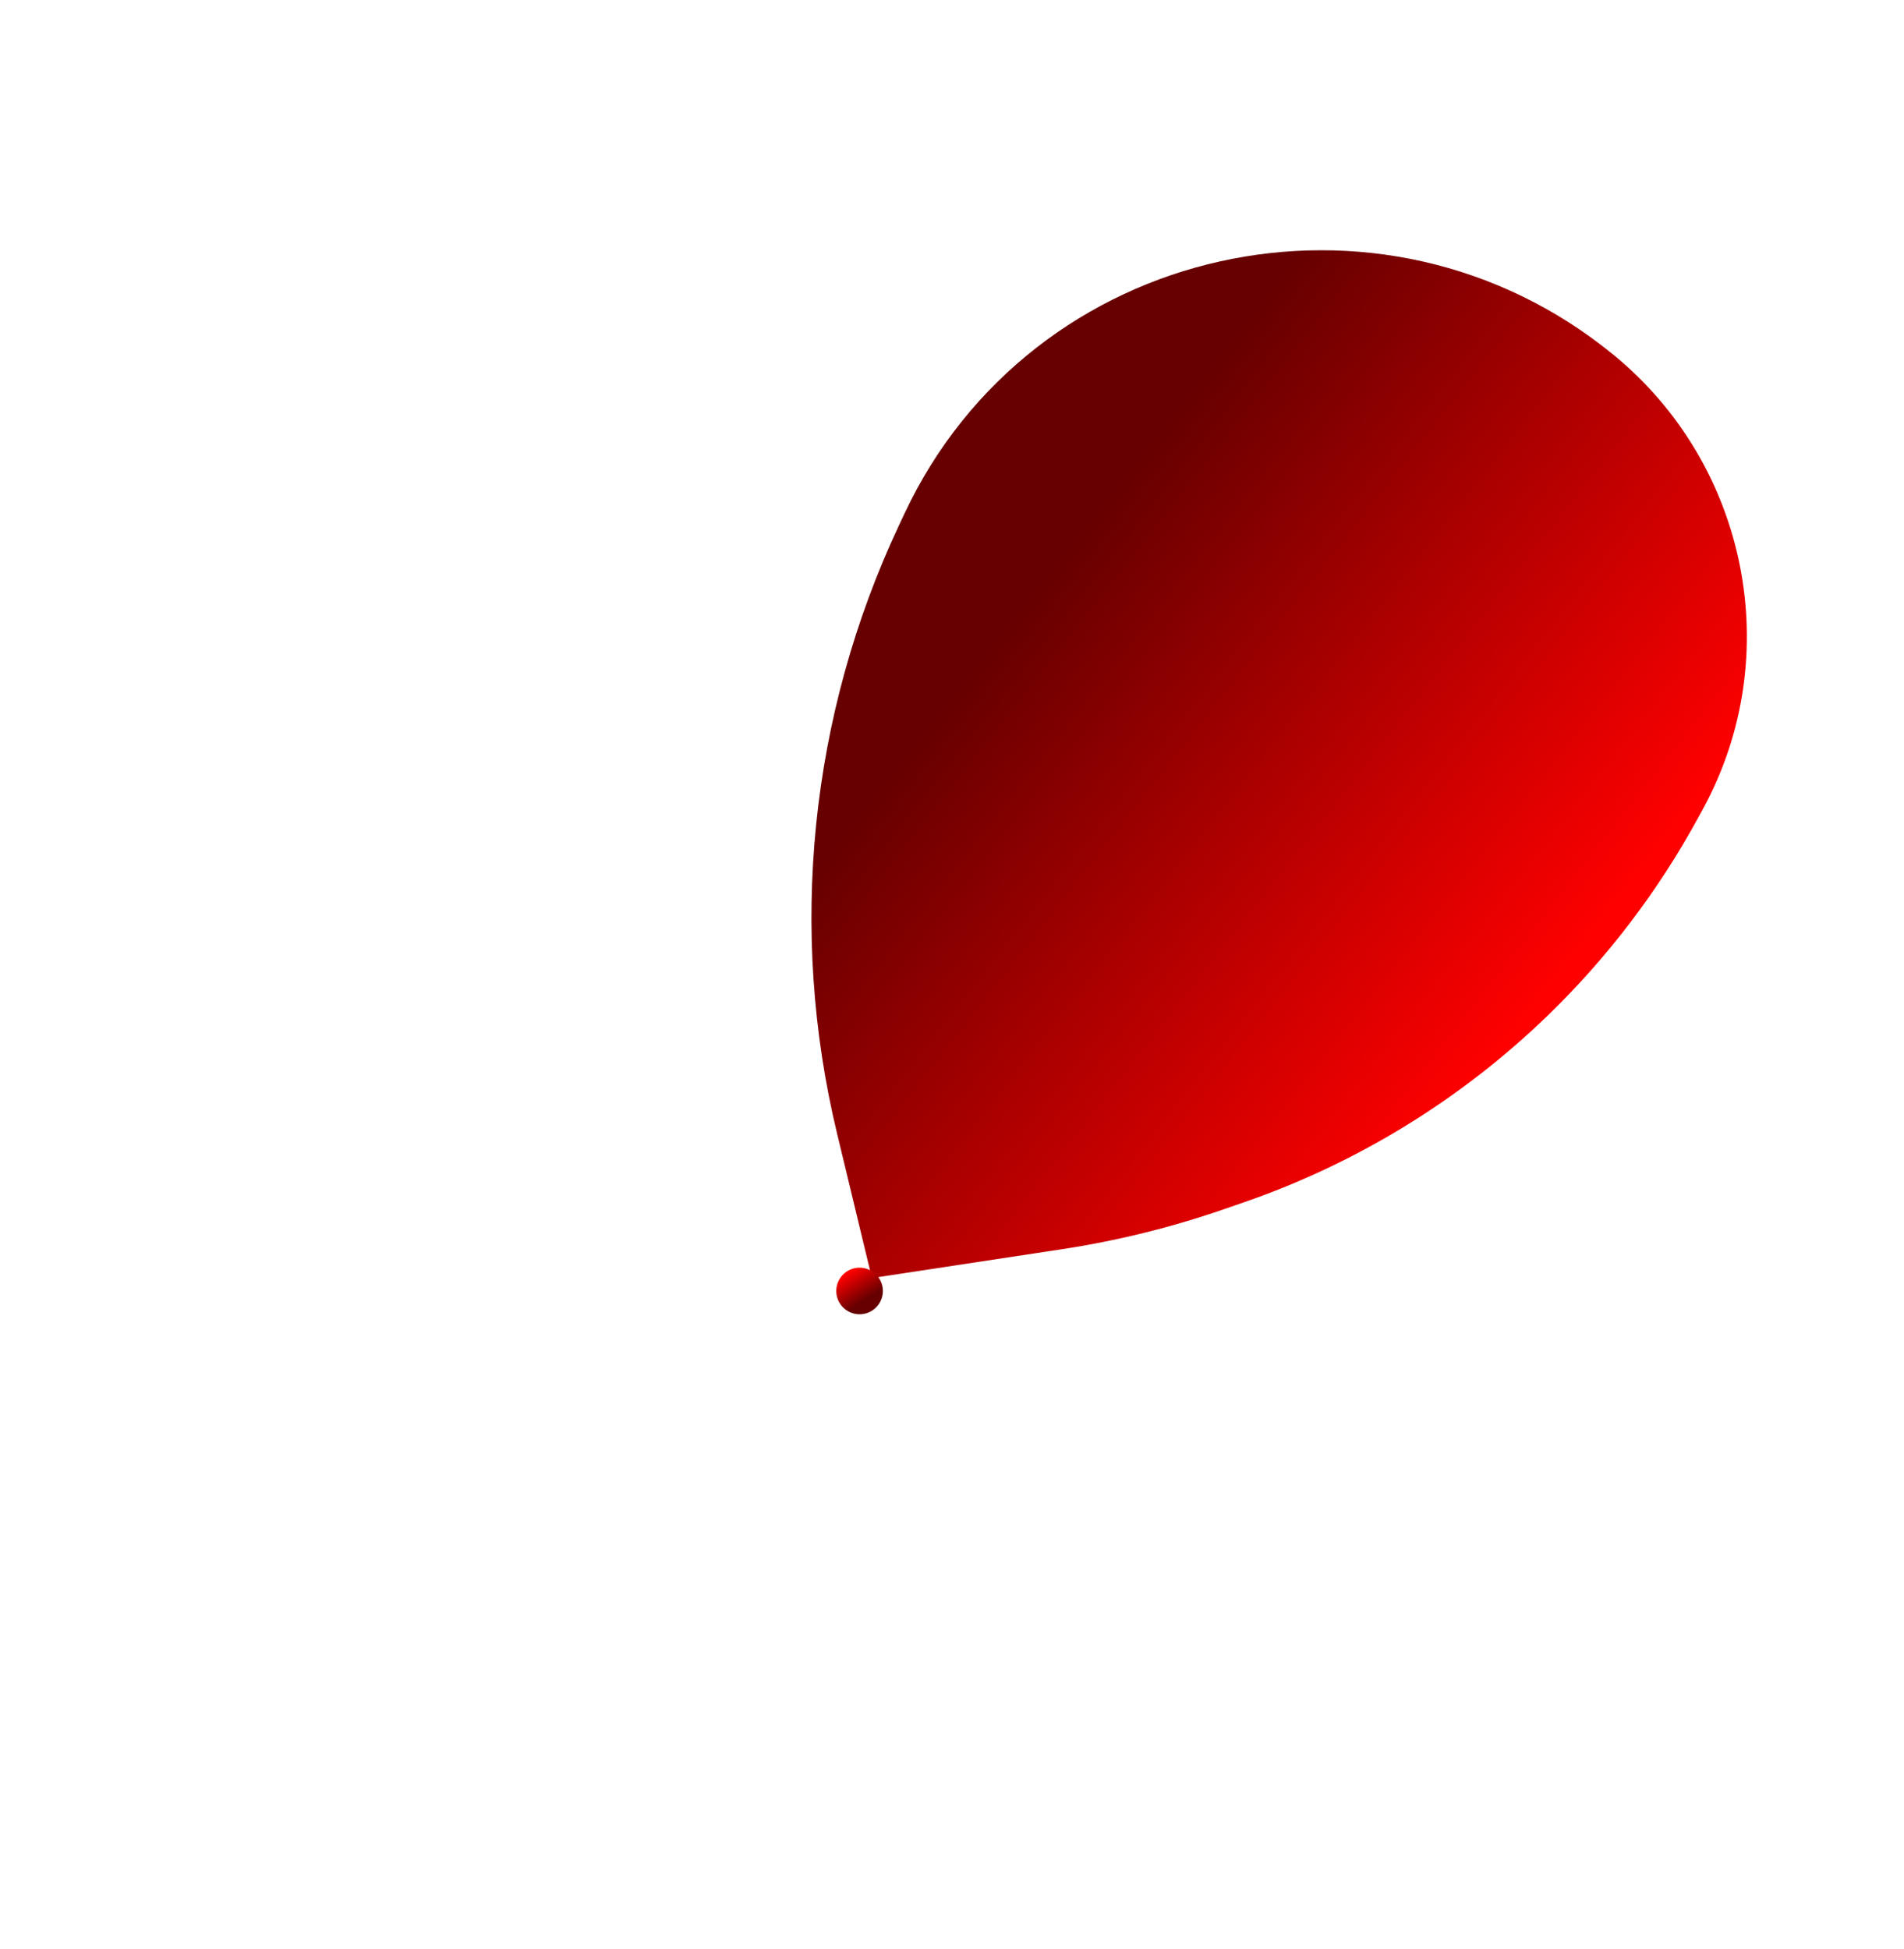 <svg width="170" height="174" viewBox="0 0 170 174" fill="none" xmlns="http://www.w3.org/2000/svg">
<g filter="url(#filter0_i_35_763)">
<path d="M135.049 92.227C142.487 78.587 139.077 61.511 127.053 51.672C106.369 34.748 75.11 41.66 63.757 65.855L63.256 66.923C55.301 83.876 53.357 103.033 57.745 121.238L60.847 134.109L77.775 131.54C82.703 130.792 87.553 129.596 92.264 127.968L94.037 127.355C104.196 123.844 113.463 118.15 121.186 110.674C126.526 105.505 131.052 99.556 134.611 93.031L135.049 92.227Z" fill="url(#paint0_linear_35_763)"/>
</g>
<g filter="url(#filter1_i_35_763)">
<circle cx="59.748" cy="135.262" r="2.081" transform="rotate(60 59.748 135.262)" fill="url(#paint1_linear_35_763)"/>
</g>
<defs>
<filter id="filter0_i_35_763" x="55.451" y="22.343" width="100.518" height="111.766" filterUnits="userSpaceOnUse" color-interpolation-filters="sRGB">
<feFlood flood-opacity="0" result="BackgroundImageFix"/>
<feBlend mode="normal" in="SourceGraphic" in2="BackgroundImageFix" result="shape"/>
<feColorMatrix in="SourceAlpha" type="matrix" values="0 0 0 0 0 0 0 0 0 0 0 0 0 0 0 0 0 0 127 0" result="hardAlpha"/>
<feOffset dx="17" dy="-20"/>
<feGaussianBlur stdDeviation="19"/>
<feComposite in2="hardAlpha" operator="arithmetic" k2="-1" k3="1"/>
<feColorMatrix type="matrix" values="0 0 0 0 0.297 0 0 0 0 0.901 0 0 0 0 0.427 0 0 0 0.31 0"/>
<feBlend mode="normal" in2="shape" result="effect1_innerShadow_35_763"/>
</filter>
<filter id="filter1_i_35_763" x="57.666" y="113.18" width="21.163" height="24.163" filterUnits="userSpaceOnUse" color-interpolation-filters="sRGB">
<feFlood flood-opacity="0" result="BackgroundImageFix"/>
<feBlend mode="normal" in="SourceGraphic" in2="BackgroundImageFix" result="shape"/>
<feColorMatrix in="SourceAlpha" type="matrix" values="0 0 0 0 0 0 0 0 0 0 0 0 0 0 0 0 0 0 127 0" result="hardAlpha"/>
<feOffset dx="17" dy="-20"/>
<feGaussianBlur stdDeviation="19"/>
<feComposite in2="hardAlpha" operator="arithmetic" k2="-1" k3="1"/>
<feColorMatrix type="matrix" values="0 0 0 0 0.297 0 0 0 0 0.901 0 0 0 0 0.427 0 0 0 0.31 0"/>
<feBlend mode="normal" in2="shape" result="effect1_innerShadow_35_763"/>
</filter>
<linearGradient id="paint0_linear_35_763" x1="47.546" y1="203.275" x2="1.476" y2="167.21" gradientUnits="userSpaceOnUse">
<stop stop-color="#FF0000"/>
<stop offset="1" stop-color="#670000"/>
</linearGradient>
<linearGradient id="paint1_linear_35_763" x1="58.041" y1="139.787" x2="60.918" y2="139.639" gradientUnits="userSpaceOnUse">
<stop stop-color="#FF0000"/>
<stop offset="1" stop-color="#670000"/>
</linearGradient>
</defs>
</svg>
